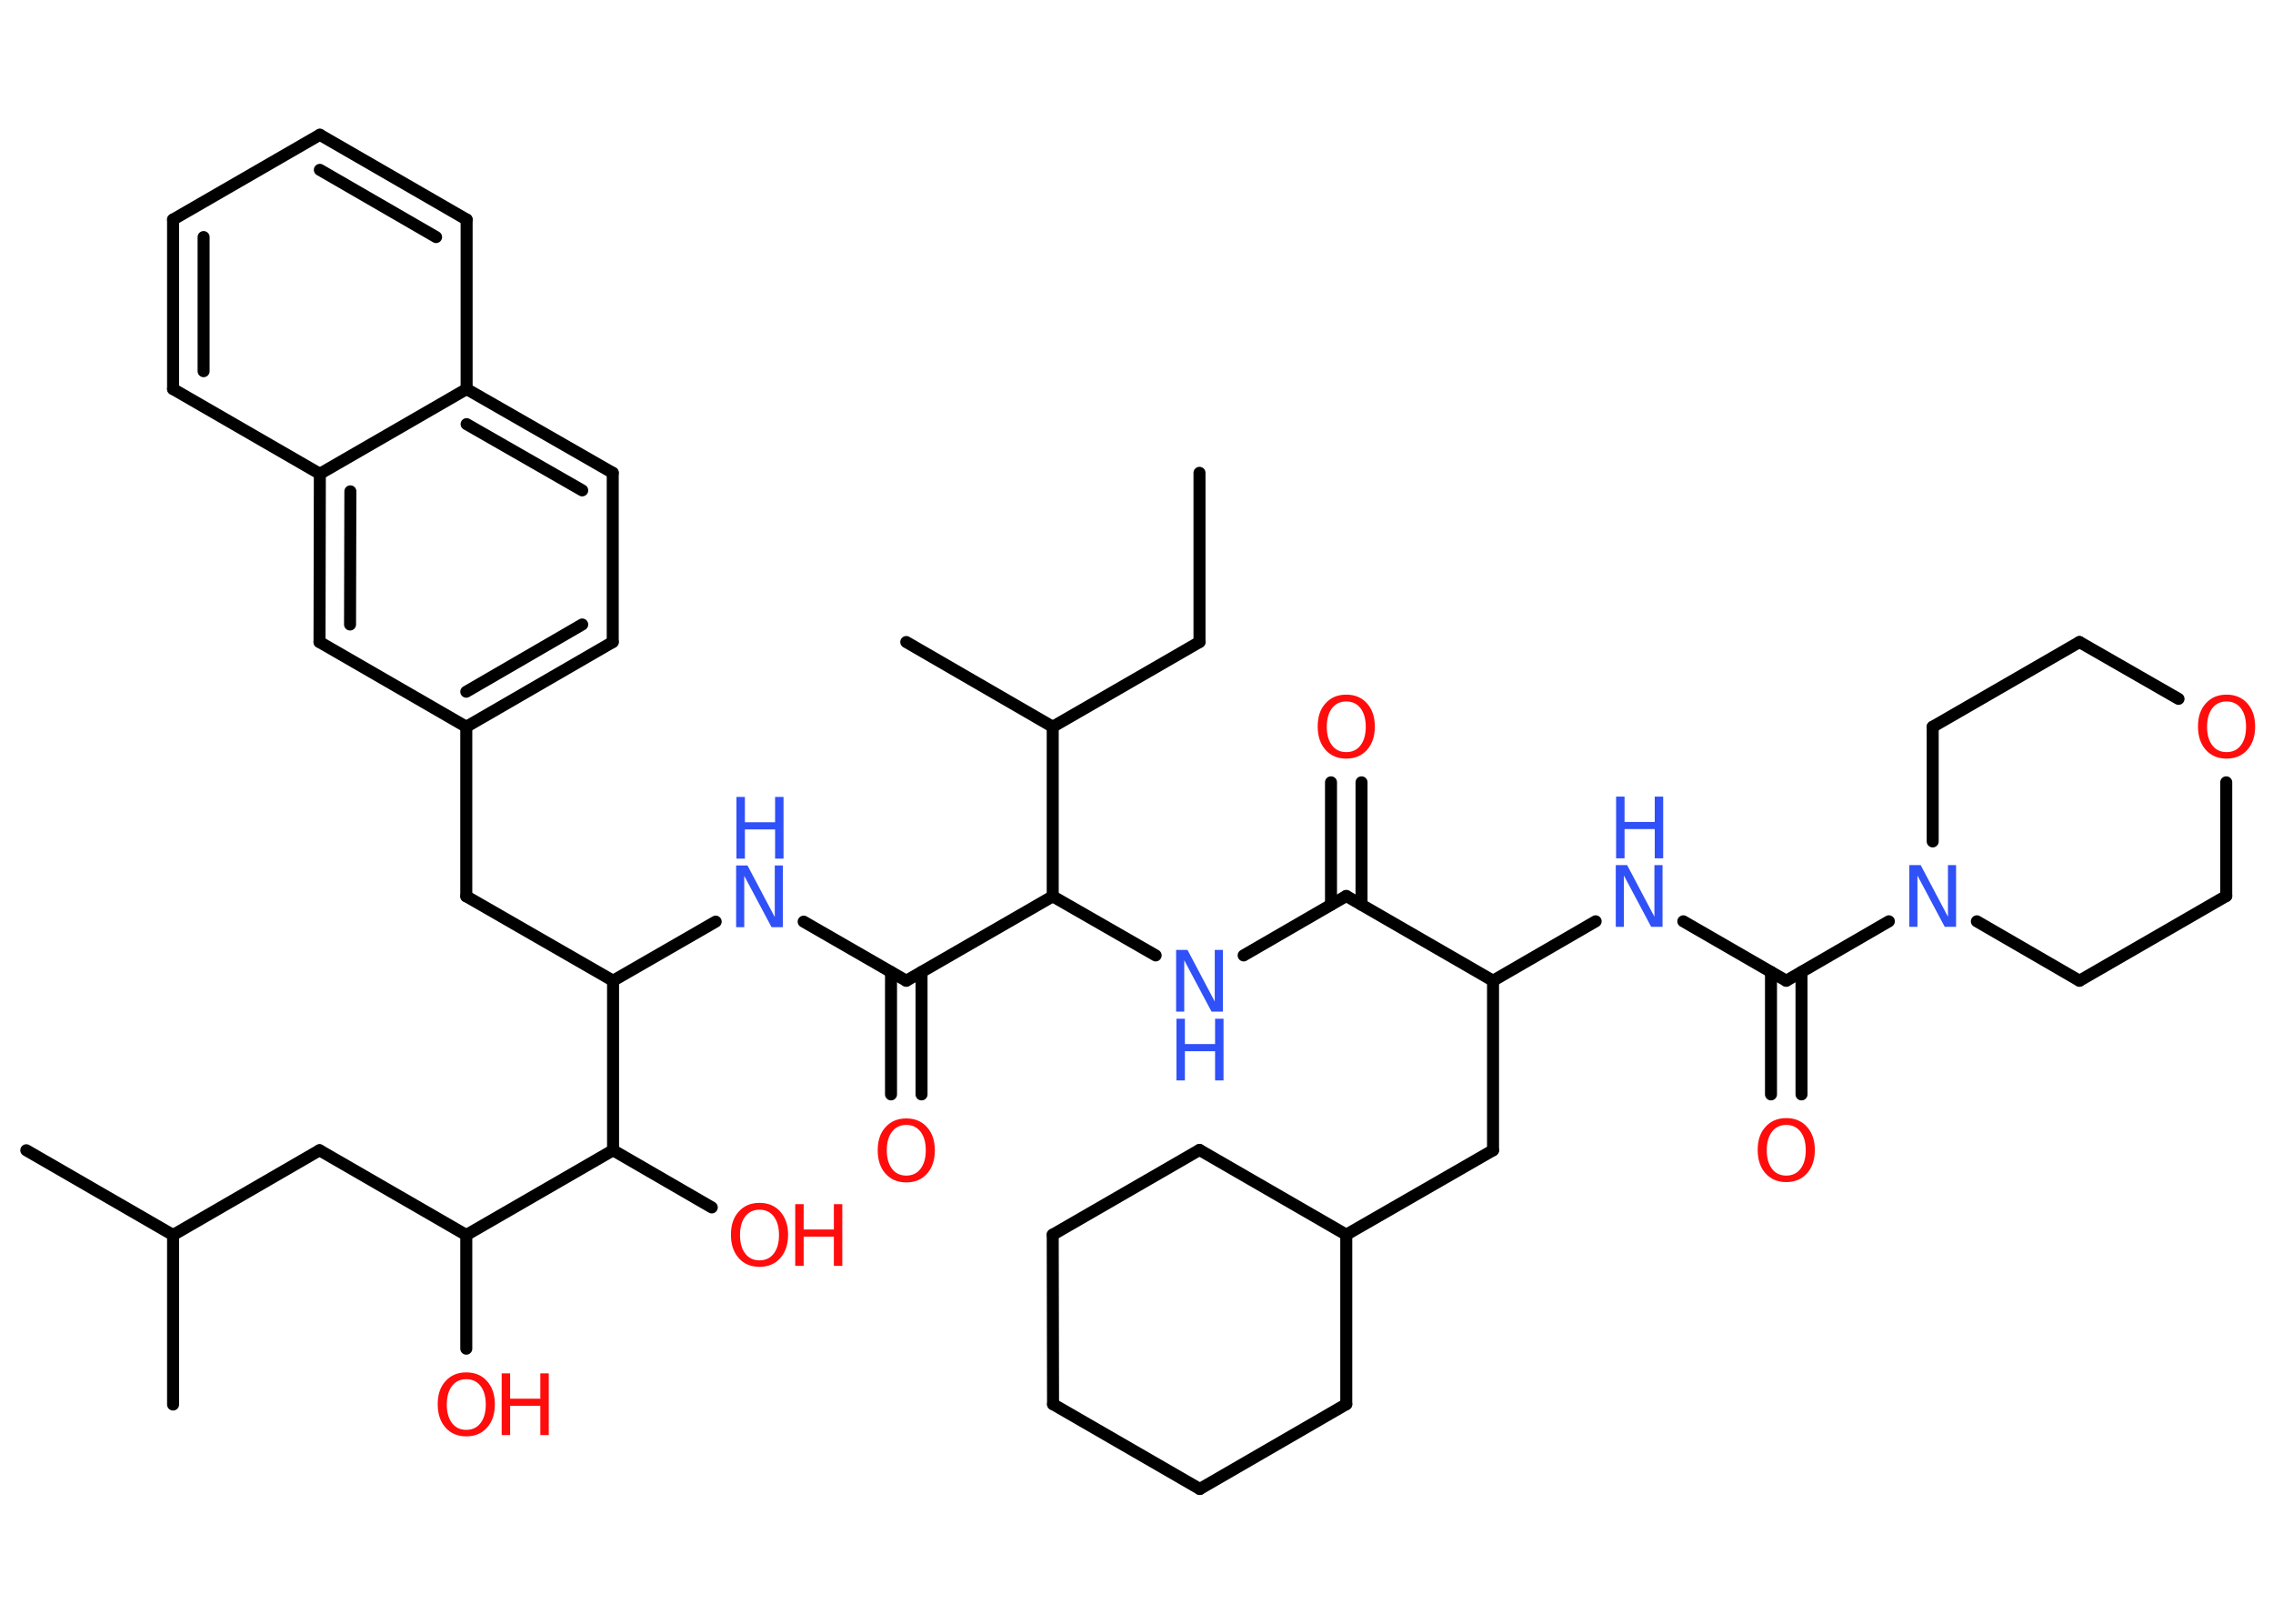 <?xml version='1.0' encoding='UTF-8'?>
<!DOCTYPE svg PUBLIC "-//W3C//DTD SVG 1.1//EN" "http://www.w3.org/Graphics/SVG/1.1/DTD/svg11.dtd">
<svg version='1.2' xmlns='http://www.w3.org/2000/svg' xmlns:xlink='http://www.w3.org/1999/xlink' width='70.0mm' height='50.0mm' viewBox='0 0 70.0 50.0'>
  <desc>Generated by the Chemistry Development Kit (http://github.com/cdk)</desc>
  <g stroke-linecap='round' stroke-linejoin='round' stroke='#000000' stroke-width='.37' fill='#FF0D0D'>
    <rect x='.0' y='.0' width='70.0' height='50.0' fill='#FFFFFF' stroke='none'/>
    <g id='mol1' class='mol'>
      <line id='mol1bnd1' class='bond' x1='36.94' y1='14.56' x2='36.94' y2='19.77'/>
      <line id='mol1bnd2' class='bond' x1='36.94' y1='19.77' x2='32.42' y2='22.38'/>
      <line id='mol1bnd3' class='bond' x1='32.42' y1='22.38' x2='27.91' y2='19.77'/>
      <line id='mol1bnd4' class='bond' x1='32.42' y1='22.38' x2='32.42' y2='27.6'/>
      <line id='mol1bnd5' class='bond' x1='32.42' y1='27.6' x2='35.59' y2='29.42'/>
      <line id='mol1bnd6' class='bond' x1='38.3' y1='29.42' x2='41.46' y2='27.59'/>
      <g id='mol1bnd7' class='bond'>
        <line x1='40.99' y1='27.86' x2='40.99' y2='24.09'/>
        <line x1='41.93' y1='27.86' x2='41.93' y2='24.09'/>
      </g>
      <line id='mol1bnd8' class='bond' x1='41.46' y1='27.59' x2='45.98' y2='30.2'/>
      <line id='mol1bnd9' class='bond' x1='45.98' y1='30.2' x2='45.98' y2='35.42'/>
      <line id='mol1bnd10' class='bond' x1='45.98' y1='35.42' x2='41.46' y2='38.02'/>
      <line id='mol1bnd11' class='bond' x1='41.46' y1='38.02' x2='36.94' y2='35.41'/>
      <line id='mol1bnd12' class='bond' x1='36.94' y1='35.41' x2='32.42' y2='38.02'/>
      <line id='mol1bnd13' class='bond' x1='32.42' y1='38.02' x2='32.43' y2='43.24'/>
      <line id='mol1bnd14' class='bond' x1='32.43' y1='43.24' x2='36.95' y2='45.85'/>
      <line id='mol1bnd15' class='bond' x1='36.95' y1='45.85' x2='41.46' y2='43.24'/>
      <line id='mol1bnd16' class='bond' x1='41.46' y1='38.02' x2='41.46' y2='43.24'/>
      <line id='mol1bnd17' class='bond' x1='45.98' y1='30.2' x2='49.14' y2='28.37'/>
      <line id='mol1bnd18' class='bond' x1='51.84' y1='28.37' x2='55.01' y2='30.2'/>
      <g id='mol1bnd19' class='bond'>
        <line x1='55.48' y1='29.93' x2='55.48' y2='33.7'/>
        <line x1='54.54' y1='29.93' x2='54.54' y2='33.7'/>
      </g>
      <line id='mol1bnd20' class='bond' x1='55.01' y1='30.2' x2='58.17' y2='28.37'/>
      <line id='mol1bnd21' class='bond' x1='59.52' y1='25.91' x2='59.52' y2='22.38'/>
      <line id='mol1bnd22' class='bond' x1='59.52' y1='22.38' x2='64.04' y2='19.77'/>
      <line id='mol1bnd23' class='bond' x1='64.04' y1='19.77' x2='67.09' y2='21.52'/>
      <line id='mol1bnd24' class='bond' x1='68.56' y1='24.09' x2='68.56' y2='27.59'/>
      <line id='mol1bnd25' class='bond' x1='68.56' y1='27.59' x2='64.04' y2='30.2'/>
      <line id='mol1bnd26' class='bond' x1='60.88' y1='28.37' x2='64.04' y2='30.2'/>
      <line id='mol1bnd27' class='bond' x1='32.42' y1='27.6' x2='27.91' y2='30.2'/>
      <g id='mol1bnd28' class='bond'>
        <line x1='28.38' y1='29.93' x2='28.38' y2='33.7'/>
        <line x1='27.44' y1='29.93' x2='27.44' y2='33.7'/>
      </g>
      <line id='mol1bnd29' class='bond' x1='27.91' y1='30.2' x2='24.75' y2='28.38'/>
      <line id='mol1bnd30' class='bond' x1='22.04' y1='28.38' x2='18.88' y2='30.2'/>
      <line id='mol1bnd31' class='bond' x1='18.88' y1='30.2' x2='14.36' y2='27.6'/>
      <line id='mol1bnd32' class='bond' x1='14.36' y1='27.6' x2='14.36' y2='22.38'/>
      <g id='mol1bnd33' class='bond'>
        <line x1='14.36' y1='22.38' x2='18.87' y2='19.77'/>
        <line x1='14.36' y1='21.3' x2='17.93' y2='19.23'/>
      </g>
      <line id='mol1bnd34' class='bond' x1='18.87' y1='19.77' x2='18.87' y2='14.56'/>
      <g id='mol1bnd35' class='bond'>
        <line x1='18.87' y1='14.56' x2='14.37' y2='11.98'/>
        <line x1='17.93' y1='15.1' x2='14.37' y2='13.06'/>
      </g>
      <line id='mol1bnd36' class='bond' x1='14.37' y1='11.98' x2='14.37' y2='6.76'/>
      <g id='mol1bnd37' class='bond'>
        <line x1='14.37' y1='6.76' x2='9.85' y2='4.15'/>
        <line x1='13.43' y1='7.3' x2='9.85' y2='5.23'/>
      </g>
      <line id='mol1bnd38' class='bond' x1='9.85' y1='4.15' x2='5.33' y2='6.76'/>
      <g id='mol1bnd39' class='bond'>
        <line x1='5.33' y1='6.76' x2='5.33' y2='11.98'/>
        <line x1='6.27' y1='7.3' x2='6.27' y2='11.43'/>
      </g>
      <line id='mol1bnd40' class='bond' x1='5.33' y1='11.98' x2='9.85' y2='14.59'/>
      <line id='mol1bnd41' class='bond' x1='14.37' y1='11.98' x2='9.85' y2='14.59'/>
      <g id='mol1bnd42' class='bond'>
        <line x1='9.85' y1='14.59' x2='9.84' y2='19.77'/>
        <line x1='10.79' y1='15.13' x2='10.78' y2='19.23'/>
      </g>
      <line id='mol1bnd43' class='bond' x1='14.36' y1='22.38' x2='9.84' y2='19.77'/>
      <line id='mol1bnd44' class='bond' x1='18.88' y1='30.2' x2='18.88' y2='35.42'/>
      <line id='mol1bnd45' class='bond' x1='18.88' y1='35.42' x2='21.92' y2='37.18'/>
      <line id='mol1bnd46' class='bond' x1='18.88' y1='35.42' x2='14.36' y2='38.03'/>
      <line id='mol1bnd47' class='bond' x1='14.36' y1='38.03' x2='14.36' y2='41.53'/>
      <line id='mol1bnd48' class='bond' x1='14.36' y1='38.03' x2='9.84' y2='35.42'/>
      <line id='mol1bnd49' class='bond' x1='9.84' y1='35.42' x2='5.33' y2='38.03'/>
      <line id='mol1bnd50' class='bond' x1='5.33' y1='38.03' x2='.81' y2='35.42'/>
      <line id='mol1bnd51' class='bond' x1='5.33' y1='38.03' x2='5.33' y2='43.25'/>
      <g id='mol1atm6' class='atom'>
        <path d='M36.23 29.25h.34l.84 1.59v-1.59h.25v1.9h-.35l-.84 -1.58v1.58h-.25v-1.9z' stroke='none' fill='#3050F8'/>
        <path d='M36.23 31.37h.26v.78h.93v-.78h.26v1.9h-.26v-.9h-.93v.9h-.26v-1.9z' stroke='none' fill='#3050F8'/>
      </g>
      <path id='mol1atm8' class='atom' d='M41.46 21.6q-.28 .0 -.44 .21q-.16 .21 -.16 .57q.0 .36 .16 .57q.16 .21 .44 .21q.28 .0 .44 -.21q.16 -.21 .16 -.57q.0 -.36 -.16 -.57q-.16 -.21 -.44 -.21zM41.46 21.39q.4 .0 .64 .27q.24 .27 .24 .71q.0 .45 -.24 .72q-.24 .27 -.64 .27q-.4 .0 -.64 -.27q-.24 -.27 -.24 -.72q.0 -.45 .24 -.71q.24 -.27 .64 -.27z' stroke='none'/>
      <g id='mol1atm17' class='atom'>
        <path d='M49.77 26.64h.34l.84 1.59v-1.59h.25v1.9h-.35l-.84 -1.58v1.58h-.25v-1.9z' stroke='none' fill='#3050F8'/>
        <path d='M49.77 24.53h.26v.78h.93v-.78h.26v1.9h-.26v-.9h-.93v.9h-.26v-1.9z' stroke='none' fill='#3050F8'/>
      </g>
      <path id='mol1atm19' class='atom' d='M55.01 34.64q-.28 .0 -.44 .21q-.16 .21 -.16 .57q.0 .36 .16 .57q.16 .21 .44 .21q.28 .0 .44 -.21q.16 -.21 .16 -.57q.0 -.36 -.16 -.57q-.16 -.21 -.44 -.21zM55.01 34.43q.4 .0 .64 .27q.24 .27 .24 .71q.0 .45 -.24 .72q-.24 .27 -.64 .27q-.4 .0 -.64 -.27q-.24 -.27 -.24 -.72q.0 -.45 .24 -.71q.24 -.27 .64 -.27z' stroke='none'/>
      <path id='mol1atm20' class='atom' d='M58.81 26.64h.34l.84 1.59v-1.59h.25v1.9h-.35l-.84 -1.58v1.58h-.25v-1.9z' stroke='none' fill='#3050F8'/>
      <path id='mol1atm23' class='atom' d='M68.57 21.6q-.28 .0 -.44 .21q-.16 .21 -.16 .57q.0 .36 .16 .57q.16 .21 .44 .21q.28 .0 .44 -.21q.16 -.21 .16 -.57q.0 -.36 -.16 -.57q-.16 -.21 -.44 -.21zM68.57 21.39q.4 .0 .64 .27q.24 .27 .24 .71q.0 .45 -.24 .72q-.24 .27 -.64 .27q-.4 .0 -.64 -.27q-.24 -.27 -.24 -.72q.0 -.45 .24 -.71q.24 -.27 .64 -.27z' stroke='none'/>
      <path id='mol1atm27' class='atom' d='M27.91 34.64q-.28 .0 -.44 .21q-.16 .21 -.16 .57q.0 .36 .16 .57q.16 .21 .44 .21q.28 .0 .44 -.21q.16 -.21 .16 -.57q.0 -.36 -.16 -.57q-.16 -.21 -.44 -.21zM27.91 34.44q.4 .0 .64 .27q.24 .27 .24 .71q.0 .45 -.24 .72q-.24 .27 -.64 .27q-.4 .0 -.64 -.27q-.24 -.27 -.24 -.72q.0 -.45 .24 -.71q.24 -.27 .64 -.27z' stroke='none'/>
      <g id='mol1atm28' class='atom'>
        <path d='M22.68 26.65h.34l.84 1.59v-1.59h.25v1.9h-.35l-.84 -1.58v1.58h-.25v-1.9z' stroke='none' fill='#3050F8'/>
        <path d='M22.68 24.54h.26v.78h.93v-.78h.26v1.9h-.26v-.9h-.93v.9h-.26v-1.9z' stroke='none' fill='#3050F8'/>
      </g>
      <g id='mol1atm42' class='atom'>
        <path d='M23.39 37.25q-.28 .0 -.44 .21q-.16 .21 -.16 .57q.0 .36 .16 .57q.16 .21 .44 .21q.28 .0 .44 -.21q.16 -.21 .16 -.57q.0 -.36 -.16 -.57q-.16 -.21 -.44 -.21zM23.39 37.04q.4 .0 .64 .27q.24 .27 .24 .71q.0 .45 -.24 .72q-.24 .27 -.64 .27q-.4 .0 -.64 -.27q-.24 -.27 -.24 -.72q.0 -.45 .24 -.71q.24 -.27 .64 -.27z' stroke='none'/>
        <path d='M24.49 37.08h.26v.78h.93v-.78h.26v1.9h-.26v-.9h-.93v.9h-.26v-1.9z' stroke='none'/>
      </g>
      <g id='mol1atm44' class='atom'>
        <path d='M14.36 42.47q-.28 .0 -.44 .21q-.16 .21 -.16 .57q.0 .36 .16 .57q.16 .21 .44 .21q.28 .0 .44 -.21q.16 -.21 .16 -.57q.0 -.36 -.16 -.57q-.16 -.21 -.44 -.21zM14.36 42.26q.4 .0 .64 .27q.24 .27 .24 .71q.0 .45 -.24 .72q-.24 .27 -.64 .27q-.4 .0 -.64 -.27q-.24 -.27 -.24 -.72q.0 -.45 .24 -.71q.24 -.27 .64 -.27z' stroke='none'/>
        <path d='M15.45 42.29h.26v.78h.93v-.78h.26v1.9h-.26v-.9h-.93v.9h-.26v-1.9z' stroke='none'/>
      </g>
    </g>
  </g>
</svg>
